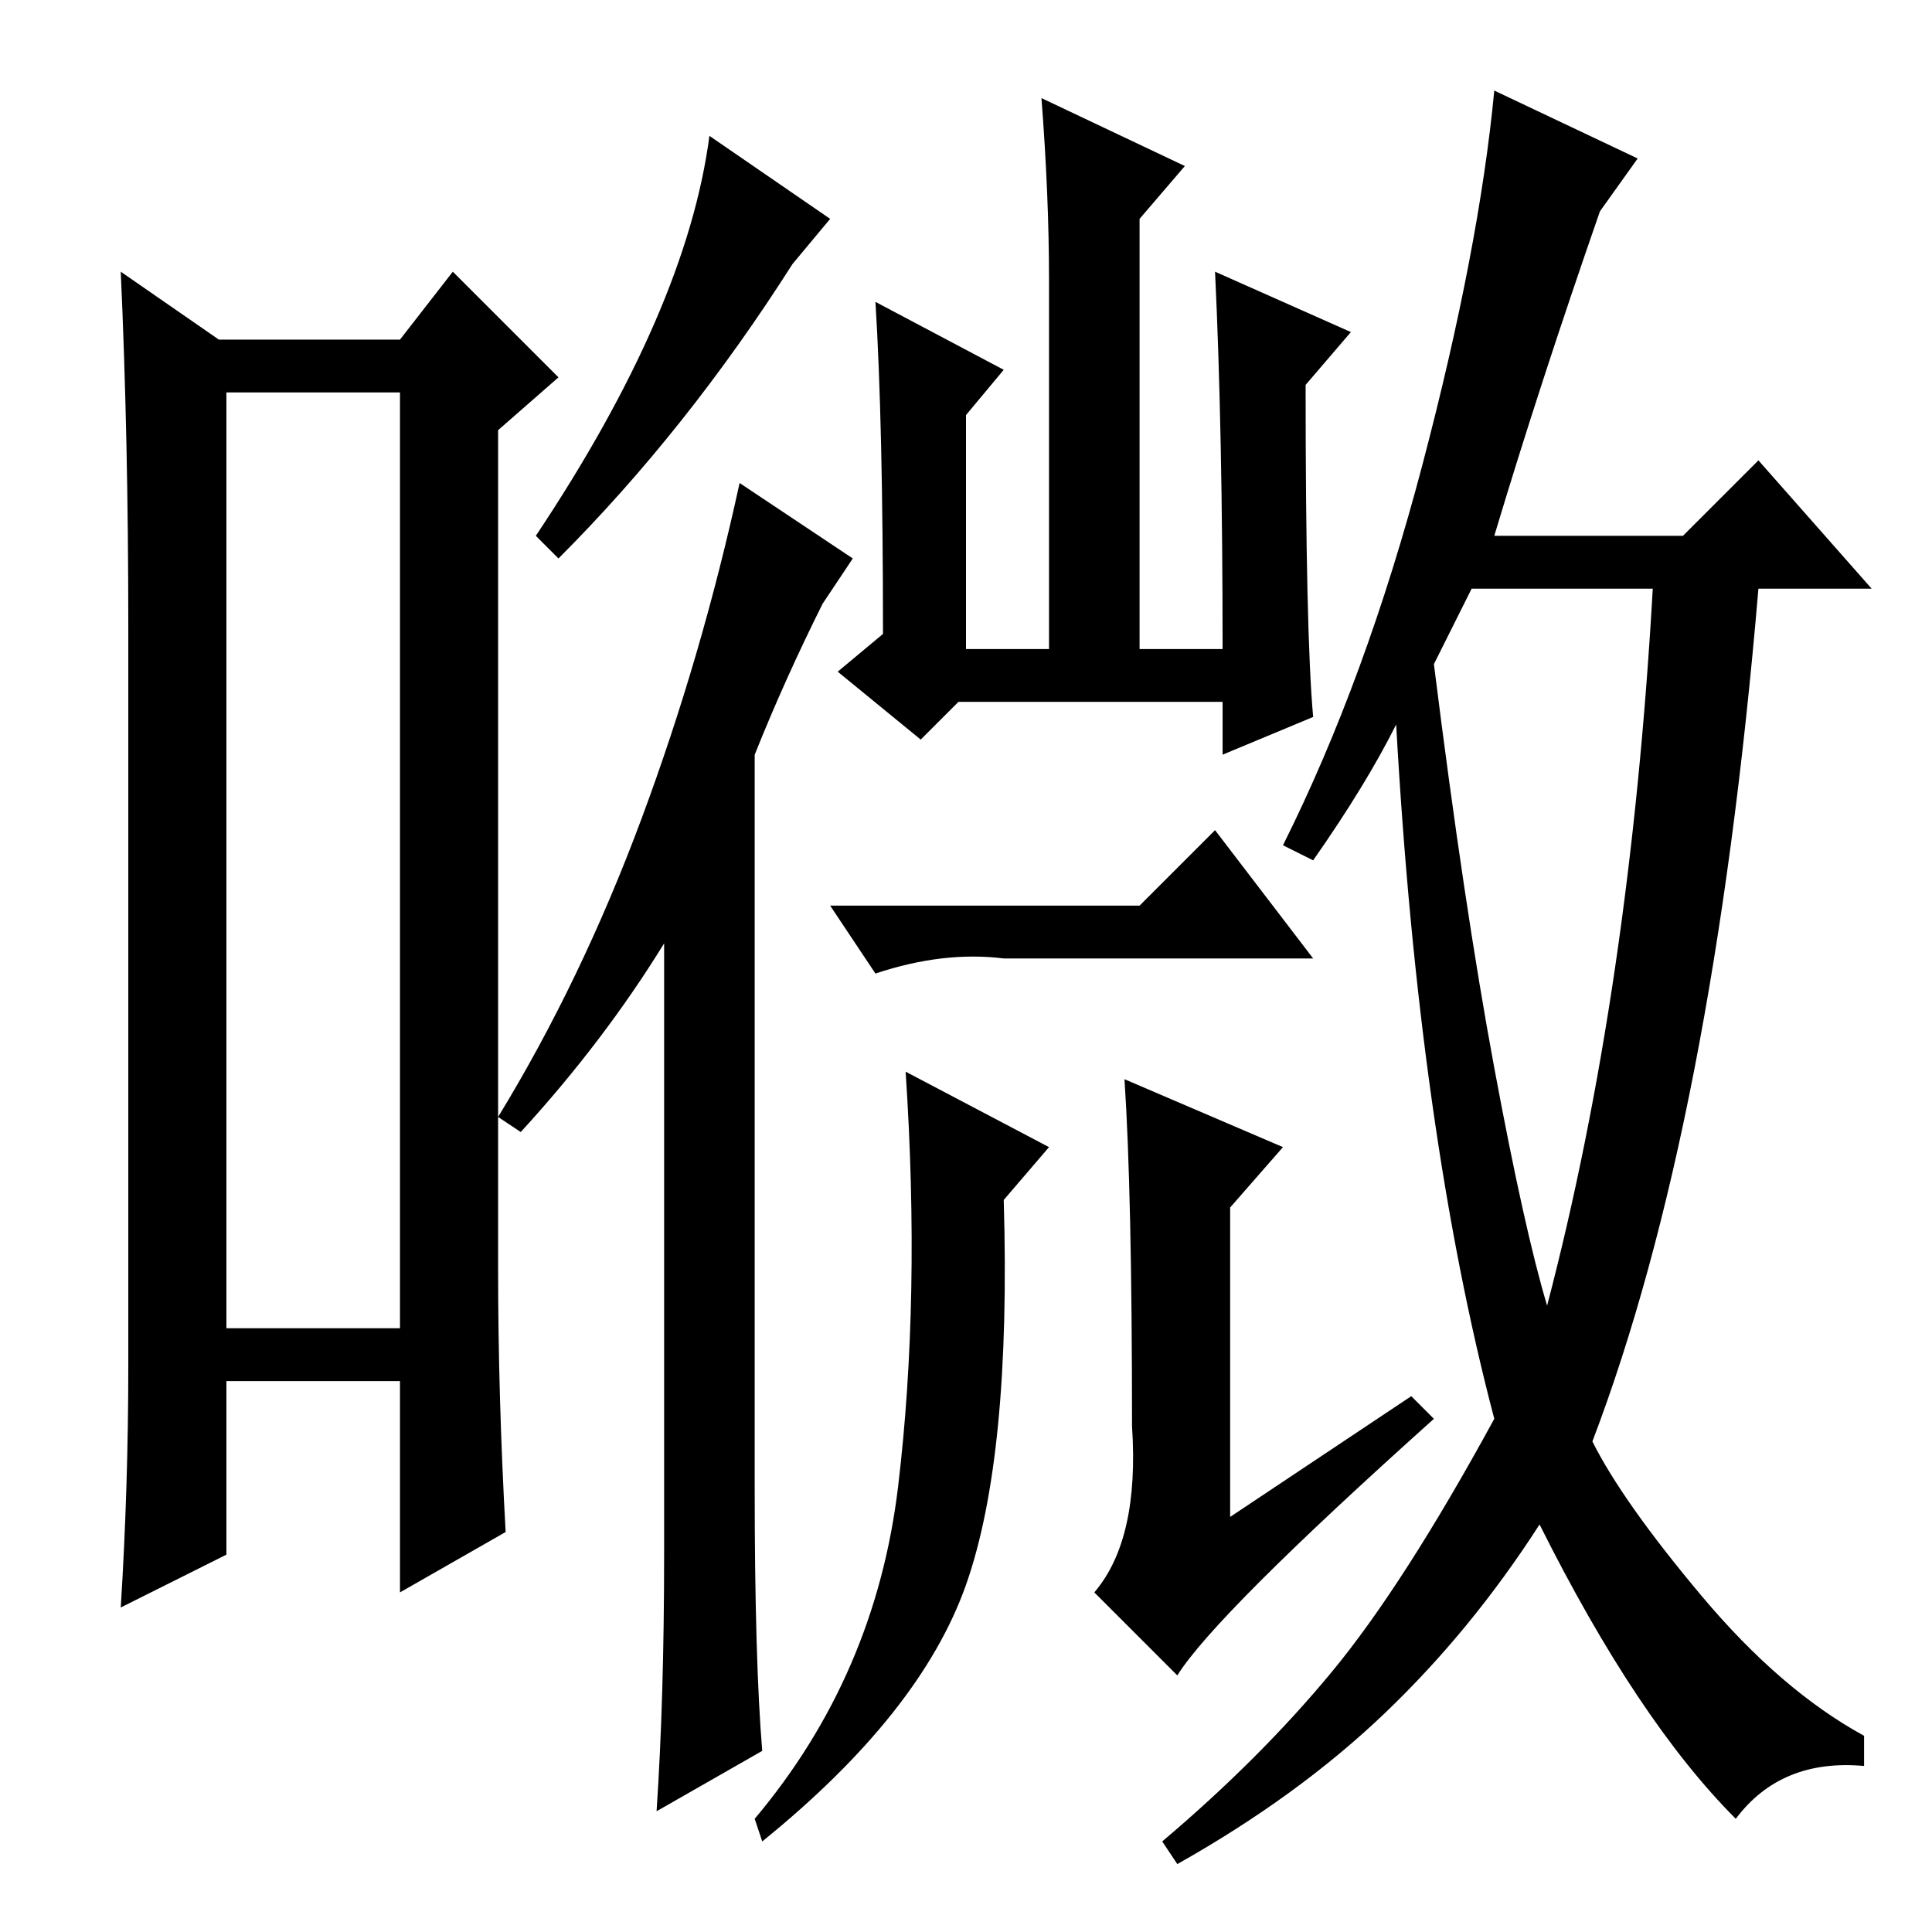 <?xml version="1.0" standalone="no"?>
<!DOCTYPE svg PUBLIC "-//W3C//DTD SVG 1.1//EN" "http://www.w3.org/Graphics/SVG/1.1/DTD/svg11.dtd" >
<svg xmlns="http://www.w3.org/2000/svg" xmlns:xlink="http://www.w3.org/1999/xlink" version="1.1" viewBox="0 -36 256 256">
  <g transform="matrix(1 0 0 -1 0 220)">
   <path fill="currentColor"
d="M30 204v-124h23v124h-23zM17 75v98q0 25 -1 47l13 -9h24l7 9l14 -14l-8 -7v-111q0 -17 1 -35l-14 -8v28h-23v-23l-14 -7q1 16 1 32zM110 227l-5 -6q-14 -22 -31 -39l-3 3q20 30 23 53zM100 59q0 -23 1 -35l-14 -8q1 15 1 34v81q-8 -13 -19 -25l-3 2q11 18 19 39.5
t13 44.5l15 -10l-4 -6q-5 -10 -9 -20v-97zM116 216l17 -9l-5 -6v-31h11v49q0 11 -1 24l19 -9l-6 -7v-57h11q0 29 -1 50l18 -8l-6 -7q0 -33 1 -44l-12 -5v7h-35l-5 -5l-11 9l6 5q0 28 -1 44zM151 136l10 10l13 -17h-41q-8 1 -17 -2l-6 9h41zM133 97q1 -34 -5 -51t-27 -34
l-1 3q16 19 19 44t1 55l19 -10zM149 113l21 -9l-7 -8v-41l24 16l3 -3q-29 -26 -34 -34l-11 11q6 7 5 22q0 31 -1 46zM190 168q4 -32 8 -53.5t7 -31.5q11 42 14 95h-24zM174 142l-4 2q11 22 18.5 50.5t9.5 49.5l19 -9l-5 -7q-8 -23 -14 -43h25l10 10l15 -17h-15
q-6 -71 -22 -113q4 -8 14.5 -20.5t21.5 -18.5v-4q-11 1 -17 -7q-13 13 -26 39q-9 -14 -20.5 -25t-27.5 -20l-2 3q13 11 22.5 22.5t21.5 33.5q-10 38 -13 92q-4 -8 -11 -18z" />
  </g>

</svg>
